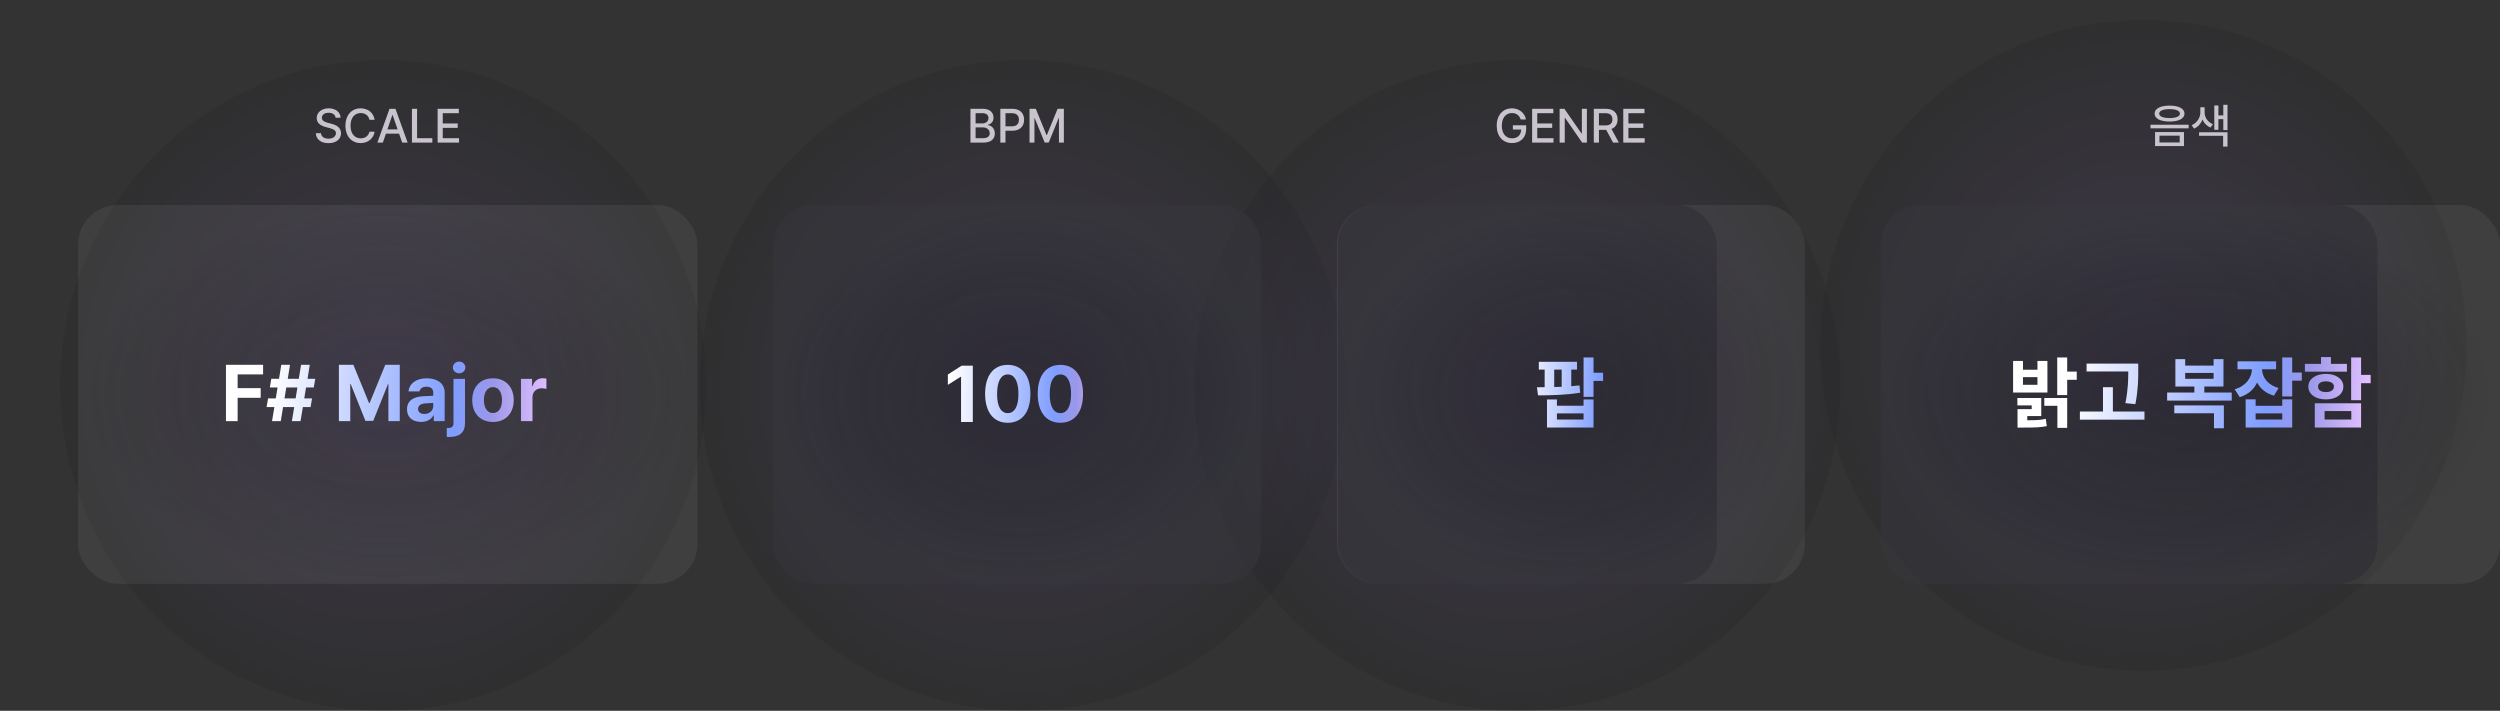<svg width="1122" height="319" viewBox="0 0 1122 319" fill="none" xmlns="http://www.w3.org/2000/svg">
<rect x="0" y="0" width="1122" height="319" fill="#333333" stroke="none"/>
<ellipse cx="172" cy="173" rx="145" ry="146" fill="url(#paint0_radial_2249_17644)" fill-opacity="0.15"/>
<ellipse cx="459" cy="173" rx="145" ry="146" fill="url(#paint1_radial_2249_17644)" fill-opacity="0.15"/>
<ellipse cx="681" cy="173" rx="145" ry="146" fill="url(#paint2_radial_2249_17644)" fill-opacity="0.15"/>
<ellipse cx="962" cy="155" rx="145" ry="146" fill="url(#paint3_radial_2249_17644)" fill-opacity="0.15"/>
<path d="M150.609 52.828C150.462 51.424 149.226 50.607 147.486 50.607C145.621 50.607 144.447 51.55 144.447 52.849C144.447 54.296 146.019 54.841 147.214 55.134L148.681 55.532C150.63 55.993 153.04 57.062 153.061 59.808C153.04 62.365 151.007 64.251 147.423 64.251C144.028 64.251 141.89 62.554 141.743 59.787H144.049C144.195 61.443 145.642 62.239 147.423 62.239C149.351 62.239 150.756 61.254 150.777 59.766C150.756 58.446 149.519 57.901 147.905 57.481L146.103 56.999C143.671 56.329 142.141 55.092 142.141 52.975C142.141 50.355 144.489 48.616 147.549 48.616C150.63 48.616 152.789 50.376 152.852 52.828H150.609ZM165.805 53.772C165.427 51.822 163.814 50.733 161.885 50.733C159.265 50.733 157.316 52.745 157.316 56.413C157.316 60.102 159.286 62.093 161.885 62.093C163.793 62.093 165.407 61.024 165.805 59.095L168.131 59.116C167.649 62.114 165.197 64.21 161.864 64.21C157.903 64.21 155.031 61.254 155.031 56.413C155.031 51.55 157.924 48.616 161.864 48.616C165.071 48.616 167.607 50.502 168.131 53.772H165.805ZM171.82 64H169.368L174.817 48.825H177.479L182.95 64H180.498L179.114 59.997H173.204L171.82 64ZM173.874 58.068H178.443L176.201 51.592H176.096L173.874 58.068ZM184.878 64V48.825H187.184V62.009H194.037V64H184.878ZM196.406 64V48.825H205.922V50.816H198.711V55.407H205.419V57.377H198.711V62.009H206.005V64H196.406Z" fill="#C9C3CE"/>
<rect x="35" y="92" width="278" height="170" rx="17.886" fill="url(#paint4_radial_2249_17644)" fill-opacity="0.06"/>
<path d="M101.412 189V163.709H118.075V168.04H106.652V174.188H116.992V178.52H106.652V189H101.412ZM131 189L132.048 182.677H127.052L126.004 189H122.092L123.14 182.677H119.647L120.31 178.8H123.769L124.572 173.909H121.114L121.743 169.997H125.236L126.249 163.709H130.161L129.148 169.997H134.109L135.122 163.709H139.034L138.021 169.997H141.48L140.816 173.909H137.358L136.554 178.8H140.047L139.384 182.677H135.925L134.877 189H131ZM127.681 178.8H132.677L133.48 173.909H128.485L127.681 178.8ZM152.099 163.709H158.597L165.618 180.861H165.898L172.919 163.709H179.417V189H174.317V172.442H174.107L167.505 188.895H164.011L157.409 172.372H157.199V189H152.099V163.709ZM182.665 183.69C182.665 179.463 186.089 178.066 189.722 177.856C191.084 177.769 193.634 177.647 194.438 177.612V176.075C194.403 174.503 193.32 173.56 191.399 173.56C189.652 173.56 188.534 174.363 188.255 175.656H183.329C183.644 172.372 186.508 169.787 191.538 169.787C195.66 169.787 199.573 171.638 199.573 176.215V189H194.682V186.38H194.543C193.599 188.127 191.818 189.349 188.988 189.349C185.355 189.349 182.665 187.463 182.665 183.69ZM187.626 183.55C187.626 185.018 188.814 185.786 190.455 185.786C192.796 185.786 194.473 184.214 194.438 182.223V180.826C193.652 180.861 191.451 180.983 190.56 181.07C188.779 181.245 187.626 182.083 187.626 183.55ZM203.52 170.031H208.69V189.943C208.69 194.31 206.001 196.126 201.564 196.126L200.516 196.091V192.039C200.796 192.039 200.97 192.074 201.215 192.074C202.892 192.074 203.52 191.306 203.52 189.873V170.031ZM206.07 167.551C204.498 167.551 203.241 166.364 203.241 164.931C203.241 163.464 204.498 162.276 206.07 162.276C207.607 162.276 208.865 163.464 208.865 164.931C208.865 166.364 207.607 167.551 206.07 167.551ZM221.231 189.384C215.502 189.384 211.939 185.437 211.939 179.568C211.939 173.699 215.502 169.787 221.231 169.787C226.96 169.787 230.558 173.699 230.558 179.568C230.558 185.437 226.96 189.384 221.231 189.384ZM221.266 185.367C223.921 185.367 225.283 182.887 225.283 179.568C225.283 176.215 223.921 173.734 221.266 173.734C218.576 173.734 217.179 176.215 217.179 179.568C217.179 182.887 218.576 185.367 221.266 185.367ZM233.807 189V170.031H238.802V173.315H239.012C239.711 170.975 241.457 169.752 243.588 169.752C244.112 169.752 244.776 169.822 245.23 169.927V174.538C244.741 174.398 243.763 174.258 243.029 174.258C240.689 174.258 238.977 175.9 238.977 178.206V189H233.807Z" fill="url(#paint5_linear_2249_17644)"/>
<path d="M435.54 64V48.825H441.095C444.322 48.825 445.894 50.565 445.894 52.807C445.894 54.694 444.742 55.658 443.337 56.014V56.161C444.846 56.245 446.481 57.565 446.481 59.913C446.481 62.239 444.888 64 441.346 64H435.54ZM441.137 62.03C443.316 62.03 444.197 61.066 444.197 59.808C444.197 58.362 443.044 57.188 441.22 57.188H437.846V62.03H441.137ZM440.906 55.386C442.436 55.386 443.631 54.442 443.631 52.996C443.631 51.739 442.771 50.795 440.948 50.795H437.846V55.386H440.906ZM448.955 64V48.825H454.362C457.883 48.825 459.623 50.942 459.623 53.751C459.623 56.538 457.883 58.676 454.362 58.676H451.26V64H448.955ZM451.26 56.706H454.132C456.374 56.706 457.296 55.449 457.296 53.751C457.296 52.032 456.374 50.795 454.132 50.795H451.26V56.706ZM462.054 48.825H464.863L469.663 60.584H469.851L474.651 48.825H477.46V64H475.259V53.038H475.112L470.669 63.979H468.845L464.381 53.017H464.255V64H462.054V48.825Z" fill="#C9C3CE"/>
<rect x="347" y="92" width="219" height="170" rx="17.886" fill="#1C1C26" fill-opacity="0.47"/>
<rect x="347" y="92" width="219" height="170" rx="17.886" fill="url(#paint6_radial_2249_17644)" fill-opacity="0.06"/>
<path d="M436.601 164.099V189.391H431.326V169.095H431.186L425.388 172.728V168.082L431.641 164.099H436.601ZM452.286 189.74C445.963 189.74 442.12 185.024 442.12 176.745C442.12 168.466 445.963 163.75 452.286 163.75C458.609 163.75 462.451 168.501 462.451 176.745C462.451 185.059 458.609 189.74 452.286 189.74ZM452.286 185.408C455.22 185.408 457.107 182.579 457.072 176.745C457.072 170.981 455.22 168.047 452.286 168.047C449.352 168.047 447.5 170.981 447.5 176.745C447.465 182.579 449.352 185.408 452.286 185.408ZM475.9 189.74C469.578 189.74 465.735 185.024 465.735 176.745C465.735 168.466 469.578 163.75 475.9 163.75C482.223 163.75 486.066 168.501 486.066 176.745C486.066 185.059 482.223 189.74 475.9 189.74ZM475.9 185.408C478.835 185.408 480.721 182.579 480.686 176.745C480.686 170.981 478.835 168.047 475.9 168.047C472.966 168.047 471.115 170.981 471.115 176.745C471.08 182.579 472.966 185.408 475.9 185.408Z" fill="url(#paint7_linear_2249_17644)"/>
<path d="M682.479 53.625C681.913 51.822 680.551 50.733 678.538 50.733C675.981 50.733 674.011 52.745 674.011 56.413C674.011 60.081 675.96 62.093 678.643 62.093C681.064 62.093 682.667 60.563 682.709 58.131H678.979V56.224H684.952V57.943C684.952 61.778 682.311 64.21 678.622 64.21C674.514 64.21 671.727 61.212 671.727 56.413C671.727 51.571 674.598 48.616 678.517 48.616C681.808 48.616 684.323 50.67 684.847 53.625H682.479ZM687.614 64V48.825H697.13V50.816H689.92V55.407H696.627V57.377H689.92V62.009H697.213V64H687.614ZM712.2 48.825V64H710.083L702.391 52.912H702.265V64H699.959V48.825H702.097L709.789 59.934H709.936V48.825H712.2ZM715.302 64V48.825H720.709C724.231 48.825 725.97 50.795 725.97 53.583C725.97 55.627 725.048 57.178 723.203 57.859L726.557 64H723.937L720.856 58.278H720.709H717.607V64H715.302ZM717.607 56.287H720.479C722.721 56.287 723.644 55.302 723.644 53.583C723.644 51.864 722.721 50.795 720.479 50.795H717.607V56.287ZM728.527 64V48.825H738.043V50.816H730.833V55.407H737.54V57.377H730.833V62.009H738.127V64H728.527Z" fill="#C9C3CE"/>
<rect x="600.5" y="92" width="170" height="170" rx="17.886" fill="#1C1C26" fill-opacity="0.47"/>
<rect x="600" y="92" width="210" height="170" rx="17.886" fill="url(#paint8_radial_2249_17644)" fill-opacity="0.06"/>
<path d="M707.771 162.381V165.874H705.186V173.315C706.443 173.228 707.684 173.106 708.889 172.966L709.203 176.25C702.88 177.298 695.579 177.437 690.27 177.437L689.78 173.804L693.239 173.769V165.874H690.619V162.381H707.771ZM715.177 160.425V167.272H719.473V170.975H715.177V178.101H710.705V160.425H715.177ZM698.758 179.289V182.083H710.705V179.289H715.177V191.864H694.287V179.289H698.758ZM698.758 188.301H710.705V185.542H698.758V188.301ZM697.536 173.699L700.889 173.595V165.874H697.536V173.699Z" fill="url(#paint9_linear_2249_17644)"/>
<path d="M973.694 47.4C977.823 47.4 980.401 48.741 980.401 51.005C980.401 53.227 977.823 54.547 973.694 54.547C969.586 54.547 966.987 53.227 966.987 51.005C966.987 48.741 969.586 47.4 973.694 47.4ZM973.694 48.972C970.801 48.972 969.02 49.706 969.041 51.005C969.02 52.263 970.801 52.975 973.694 52.996C976.565 52.975 978.347 52.263 978.347 51.005C978.347 49.706 976.565 48.972 973.694 48.972ZM980.17 59.284V65.551H967.196V59.284H980.17ZM969.167 60.877V63.937H978.242V60.877H969.167ZM982.266 55.993V57.607H965.142V55.993H982.266ZM989.435 50.544C989.435 52.661 990.734 54.778 993.165 55.721L992.096 57.251C990.378 56.559 989.162 55.26 988.491 53.688C987.789 55.438 986.511 56.947 984.698 57.733L983.608 56.203C986.144 55.092 987.506 52.661 987.506 50.544V48.133H989.435V50.544ZM999.705 47.023V58.362H997.818V53.457H995.618V58.257H993.773V47.337H995.618V51.801H997.818V47.023H999.705ZM999.705 59.347V65.782H997.735V60.961H986.94V59.347H999.705Z" fill="#C9C3CE"/>
<rect x="844" y="92" width="223" height="170" rx="17.886" fill="#1C1C26" fill-opacity="0.47"/>
<rect x="844" y="92" width="278" height="170" rx="17.886" fill="url(#paint10_radial_2249_17644)" fill-opacity="0.06"/>
<path d="M907.912 161.997V165.944H914.409V161.997H918.881V176.18H903.475V161.997H907.912ZM907.912 172.686H914.409V169.263H907.912V172.686ZM927.754 160.425V166.783H932.051V170.451H927.754V177.298H923.282V160.425H927.754ZM916.121 178.625V186.729H909.833V188.616C914.095 188.598 915.981 188.493 918.147 187.952L918.601 191.236C915.947 191.795 913.781 191.899 907.563 191.899H905.467V183.62H911.824V181.944H905.397V178.625H916.121ZM927.754 178.625V192.039H923.352V182.118H917.484V178.625H927.754ZM959.647 163.185V166.189C959.647 170.171 959.647 174.643 958.355 181.385L953.884 180.931C955.089 174.922 955.141 170.451 955.176 166.713H936.452V163.185H959.647ZM962.442 184.703V188.336H933.448V184.703H943.823V173.769H948.259V184.703H962.442ZM1001.6 176.18V179.778H972.607V176.18H984.834V173.49H976.31V161.193H980.712V164.093H993.462V161.193H997.899V173.49H989.305V176.18H1001.6ZM998.073 181.944V192.214H993.637V185.472H975.821V181.944H998.073ZM980.712 169.997H993.462V167.377H980.712V169.997ZM1021.51 162.172V165.735H1015.19C1015.31 169.211 1017.57 172.686 1022.63 174.154L1020.54 177.577C1016.92 176.546 1014.42 174.398 1012.99 171.673C1011.58 174.712 1008.99 177.105 1005.2 178.241L1002.93 174.712C1008.12 173.175 1010.54 169.455 1010.68 165.735H1004.19V162.172H1021.51ZM1028.74 160.425V167.202H1033.04V170.835H1028.74V177.926H1024.27V160.425H1028.74ZM1012.33 179.219V182.118H1024.27V179.219H1028.74V191.864H1007.85V179.219H1012.33ZM1012.33 188.301H1024.27V185.542H1012.33V188.301ZM1059.66 160.425V168.25H1063.96V171.988H1059.66V179.603H1055.19V160.425H1059.66ZM1059.66 181V191.864H1038.87V181H1059.66ZM1043.28 184.494V188.301H1055.26V184.494H1043.28ZM1053.3 163.289V166.818H1034.44V163.289H1041.67V160.25H1046.11V163.289H1053.3ZM1043.87 167.796C1048.48 167.796 1051.7 170.136 1051.7 173.49C1051.7 176.948 1048.48 179.254 1043.87 179.254C1039.19 179.254 1035.98 176.948 1035.98 173.49C1035.98 170.136 1039.19 167.796 1043.87 167.796ZM1043.87 171.149C1041.74 171.149 1040.31 171.988 1040.34 173.49C1040.31 175.097 1041.74 175.97 1043.87 175.97C1046 175.97 1047.47 175.097 1047.47 173.49C1047.47 171.988 1046 171.149 1043.87 171.149Z" fill="url(#paint11_linear_2249_17644)"/>
<defs>
<radialGradient id="paint0_radial_2249_17644" cx="0" cy="0" r="1" gradientUnits="userSpaceOnUse" gradientTransform="translate(172 173) rotate(90) scale(146 145)">
<stop stop-color="#855DC5"/>
<stop offset="1" stop-color="#17181E"/>
</radialGradient>
<radialGradient id="paint1_radial_2249_17644" cx="0" cy="0" r="1" gradientUnits="userSpaceOnUse" gradientTransform="translate(459 173) rotate(90) scale(146 145)">
<stop stop-color="#855DC5"/>
<stop offset="1" stop-color="#17181E"/>
</radialGradient>
<radialGradient id="paint2_radial_2249_17644" cx="0" cy="0" r="1" gradientUnits="userSpaceOnUse" gradientTransform="translate(681 173) rotate(90) scale(146 145)">
<stop stop-color="#855DC5"/>
<stop offset="1" stop-color="#17181E"/>
</radialGradient>
<radialGradient id="paint3_radial_2249_17644" cx="0" cy="0" r="1" gradientUnits="userSpaceOnUse" gradientTransform="translate(962 155) rotate(90) scale(146 145)">
<stop stop-color="#855DC5"/>
<stop offset="1" stop-color="#17181E"/>
</radialGradient>
<radialGradient id="paint4_radial_2249_17644" cx="0" cy="0" r="1" gradientUnits="userSpaceOnUse" gradientTransform="translate(174 177) rotate(90) scale(85 139)">
<stop stop-color="#999999" stop-opacity="0"/>
<stop offset="1" stop-color="white"/>
</radialGradient>
<linearGradient id="paint5_linear_2249_17644" x1="122.604" y1="155" x2="246.154" y2="162.229" gradientUnits="userSpaceOnUse">
<stop stop-color="white"/>
<stop offset="0.665" stop-color="#7F9DFF"/>
<stop offset="0.805" stop-color="#9B97E8"/>
<stop offset="1" stop-color="#DFBFFF"/>
</linearGradient>
<radialGradient id="paint6_radial_2249_17644" cx="0" cy="0" r="1" gradientUnits="userSpaceOnUse" gradientTransform="translate(456.5 177) rotate(90) scale(85 109.5)">
<stop stop-color="#999999" stop-opacity="0"/>
<stop offset="1" stop-color="white"/>
</radialGradient>
<linearGradient id="paint7_linear_2249_17644" x1="427.453" y1="155.391" x2="497.571" y2="157.876" gradientUnits="userSpaceOnUse">
<stop stop-color="white"/>
<stop offset="0.665" stop-color="#7F9DFF"/>
<stop offset="0.805" stop-color="#9B97E8"/>
<stop offset="1" stop-color="#DFBFFF"/>
</linearGradient>
<radialGradient id="paint8_radial_2249_17644" cx="0" cy="0" r="1" gradientUnits="userSpaceOnUse" gradientTransform="translate(705 177) rotate(90) scale(85 105)">
<stop stop-color="#999999" stop-opacity="0"/>
<stop offset="1" stop-color="white"/>
</radialGradient>
<linearGradient id="paint9_linear_2249_17644" x1="682.536" y1="155" x2="736.992" y2="156.498" gradientUnits="userSpaceOnUse">
<stop stop-color="white"/>
<stop offset="0.665" stop-color="#7F9DFF"/>
<stop offset="0.805" stop-color="#9B97E8"/>
<stop offset="1" stop-color="#DFBFFF"/>
</linearGradient>
<radialGradient id="paint10_radial_2249_17644" cx="0" cy="0" r="1" gradientUnits="userSpaceOnUse" gradientTransform="translate(983 177) rotate(90) scale(85 139)">
<stop stop-color="#999999" stop-opacity="0"/>
<stop offset="1" stop-color="white"/>
</radialGradient>
<linearGradient id="paint11_linear_2249_17644" x1="928.78" y1="155" x2="1062.88" y2="164.121" gradientUnits="userSpaceOnUse">
<stop stop-color="white"/>
<stop offset="0.665" stop-color="#7F9DFF"/>
<stop offset="0.805" stop-color="#9B97E8"/>
<stop offset="1" stop-color="#DFBFFF"/>
</linearGradient>
</defs>
</svg>

